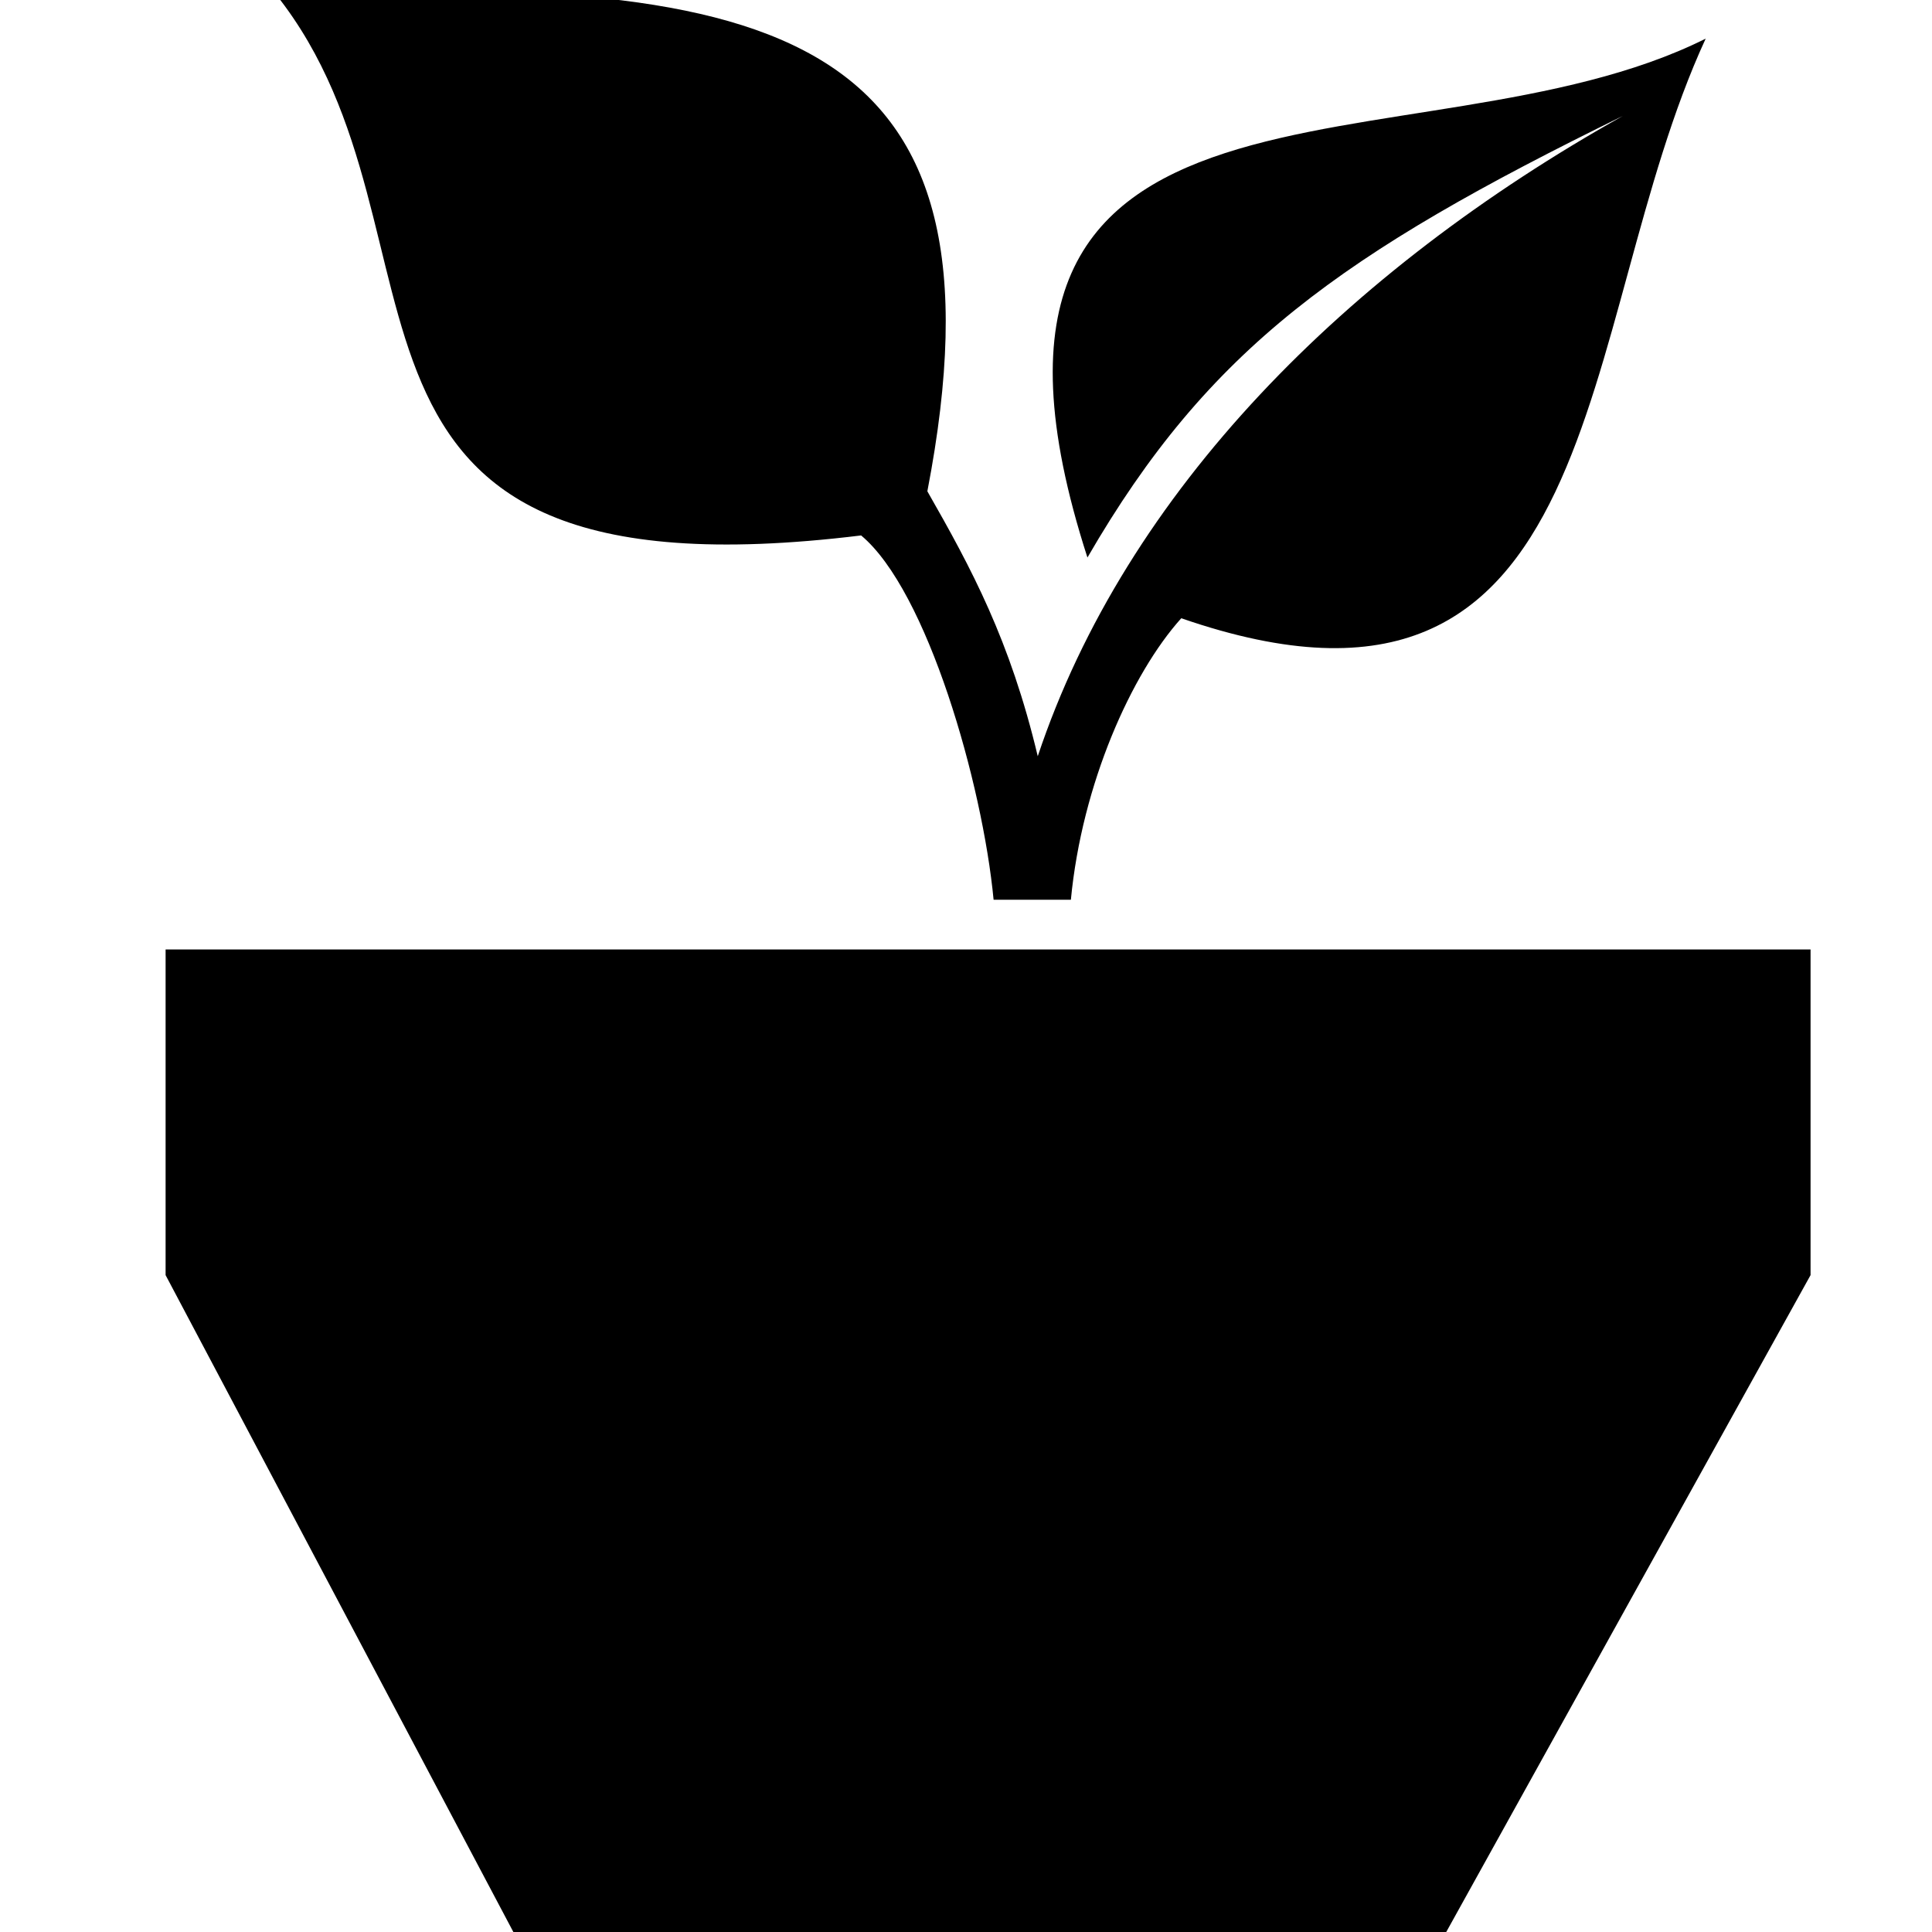 <?xml version="1.0" encoding="utf-8"?>
<!-- Generator: Adobe Illustrator 21.1.0, SVG Export Plug-In . SVG Version: 6.00 Build 0)  -->
<svg version="1.1" id="Слой_1" xmlns="http://www.w3.org/2000/svg" xmlns:xlink="http://www.w3.org/1999/xlink" x="0px" y="0px"
	 viewBox="0 0 35 35" style="enable-background:new 0 0 35 35;" xml:space="preserve">
<path d="M15.6,9.7c1.2,1,2.2,4.5,2.4,6.6h1.4c0.2-2.1,1.1-4.1,2-5.1c7.8,2.7,7.1-5.3,9.5-10.5c-5.2,2.6-14.3-0.2-11.2,9.4
	c2.2-3.8,4.6-5.5,9.7-8c-5,2.8-9,6.8-10.6,11.6c-0.5-2.1-1.2-3.4-2-4.8c1.6-8.3-2.6-9.4-11.8-9C8.5,4.3,5,11,15.6,9.7L15.6,9.7z"/>
<polygon points="9.3,35 3,23.1 3,17.2 32.8,17.2 32.8,23.1 26.2,35 "/>
</svg>
